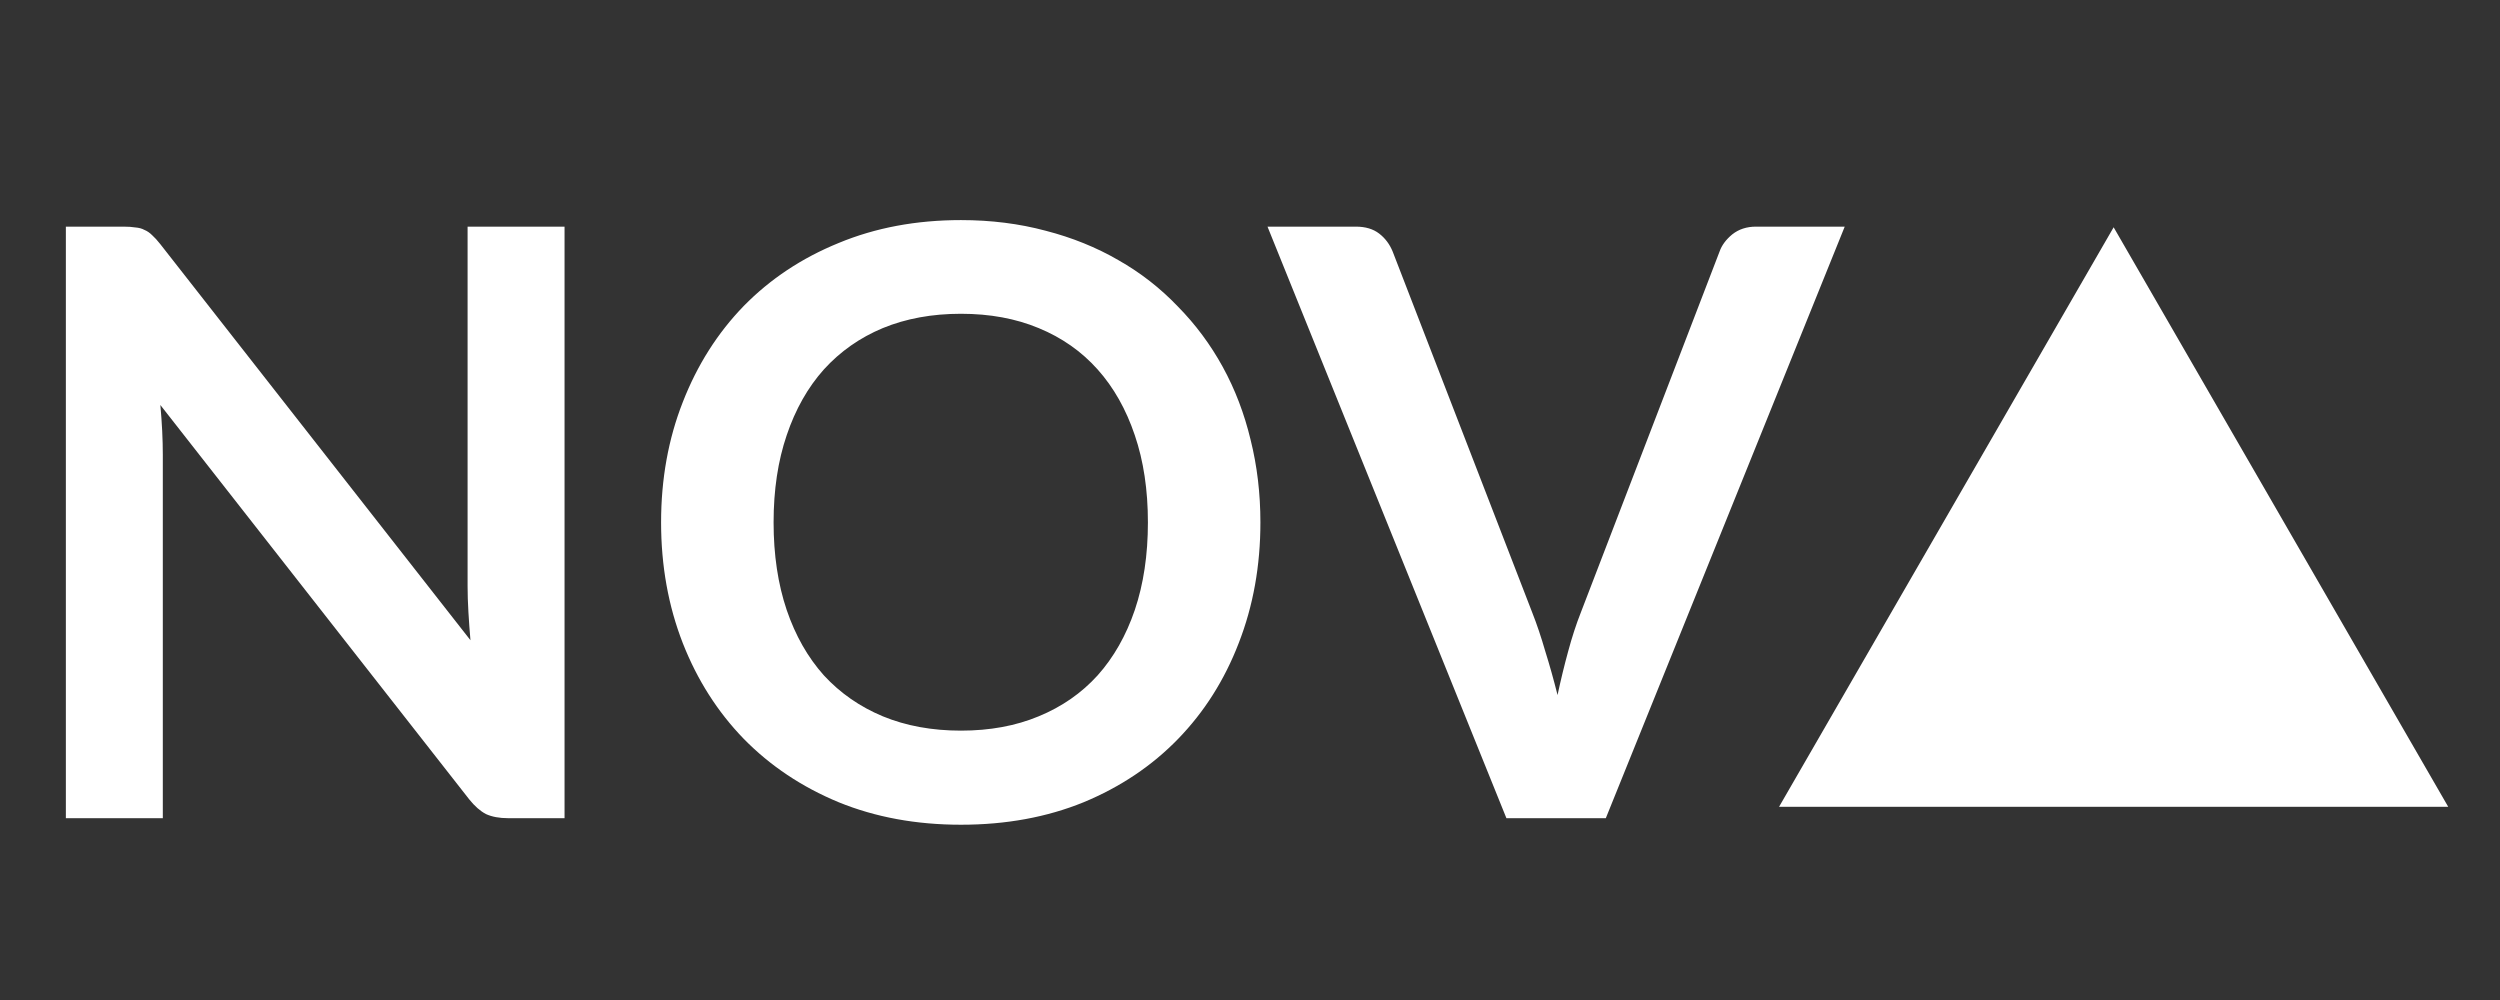 <svg width="55" height="22" viewBox="0 0 55 22" fill="none" xmlns="http://www.w3.org/2000/svg">
<rect x="0" y="0" width="55" height="22" fill="#333333" stroke="none"/>
<path d="M12.42 4.986V18H11.178C10.986 18 10.824 17.97 10.692 17.91C10.566 17.844 10.443 17.736 10.323 17.586L3.528 8.91C3.564 9.306 3.582 9.672 3.582 10.008V18H1.449V4.986H2.718C2.82 4.986 2.907 4.992 2.979 5.004C3.057 5.01 3.123 5.028 3.177 5.058C3.237 5.082 3.294 5.121 3.348 5.175C3.402 5.223 3.462 5.289 3.528 5.373L10.35 14.085C10.332 13.875 10.317 13.668 10.305 13.464C10.293 13.26 10.287 13.071 10.287 12.897V4.986H12.42ZM27.729 11.493C27.729 12.447 27.57 13.332 27.252 14.148C26.94 14.958 26.496 15.66 25.92 16.254C25.344 16.848 24.651 17.313 23.841 17.649C23.031 17.979 22.131 18.144 21.141 18.144C20.157 18.144 19.26 17.979 18.45 17.649C17.64 17.313 16.944 16.848 16.362 16.254C15.786 15.66 15.339 14.958 15.021 14.148C14.703 13.332 14.544 12.447 14.544 11.493C14.544 10.539 14.703 9.657 15.021 8.847C15.339 8.031 15.786 7.326 16.362 6.732C16.944 6.138 17.64 5.676 18.45 5.346C19.26 5.01 20.157 4.842 21.141 4.842C21.801 4.842 22.422 4.92 23.004 5.076C23.586 5.226 24.12 5.442 24.606 5.724C25.092 6 25.527 6.339 25.911 6.741C26.301 7.137 26.631 7.581 26.901 8.073C27.171 8.565 27.375 9.099 27.513 9.675C27.657 10.251 27.729 10.857 27.729 11.493ZM25.254 11.493C25.254 10.779 25.158 10.14 24.966 9.576C24.774 9.006 24.501 8.523 24.147 8.127C23.793 7.731 23.361 7.428 22.851 7.218C22.347 7.008 21.777 6.903 21.141 6.903C20.505 6.903 19.932 7.008 19.422 7.218C18.918 7.428 18.486 7.731 18.126 8.127C17.772 8.523 17.499 9.006 17.307 9.576C17.115 10.14 17.019 10.779 17.019 11.493C17.019 12.207 17.115 12.849 17.307 13.419C17.499 13.983 17.772 14.463 18.126 14.859C18.486 15.249 18.918 15.549 19.422 15.759C19.932 15.969 20.505 16.074 21.141 16.074C21.777 16.074 22.347 15.969 22.851 15.759C23.361 15.549 23.793 15.249 24.147 14.859C24.501 14.463 24.774 13.983 24.966 13.419C25.158 12.849 25.254 12.207 25.254 11.493ZM40.584 4.986L35.328 18H33.141L27.885 4.986H29.829C30.039 4.986 30.21 5.037 30.342 5.139C30.474 5.241 30.573 5.373 30.639 5.535L33.708 13.473C33.81 13.731 33.906 14.016 33.996 14.328C34.092 14.634 34.182 14.955 34.266 15.291C34.338 14.955 34.416 14.634 34.5 14.328C34.584 14.016 34.677 13.731 34.779 13.473L37.83 5.535C37.878 5.397 37.971 5.271 38.109 5.157C38.253 5.043 38.427 4.986 38.631 4.986H40.584Z" fill="white"/>
<path d="M46.5 5L53.861 17.75H39.139L46.5 5Z" fill="white"/>
</svg>
